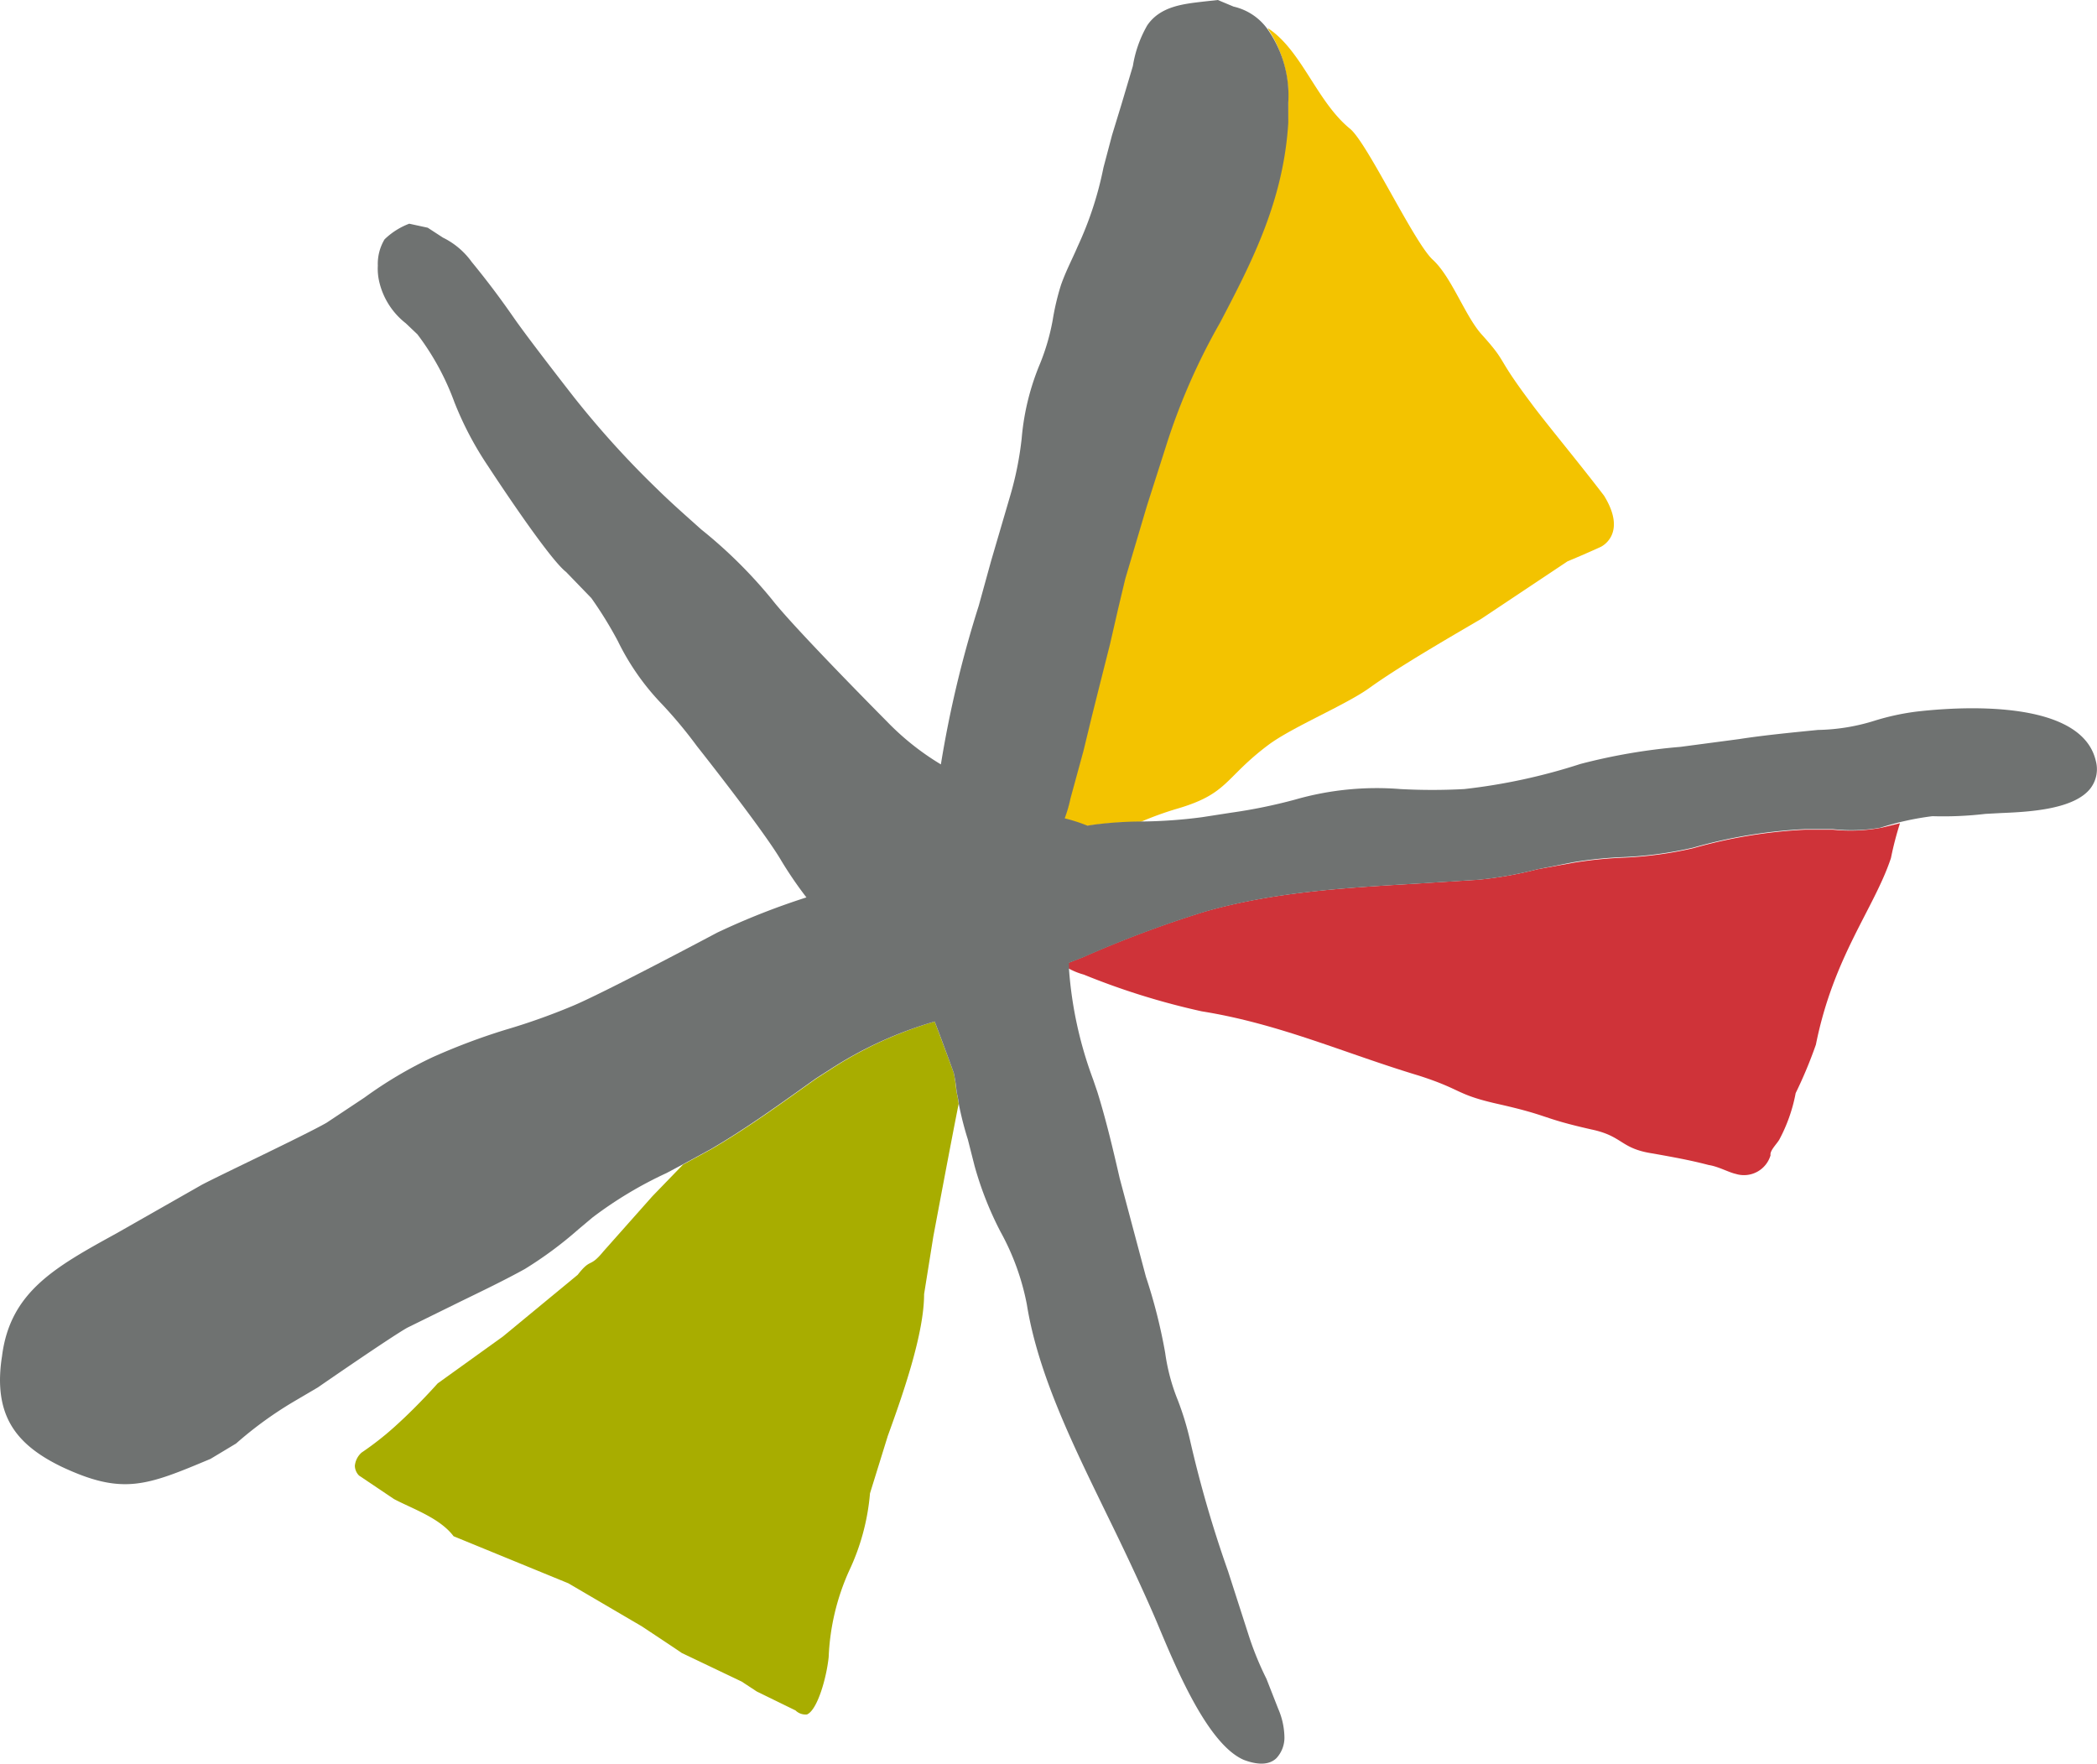 <svg id="Layer_1" data-name="Layer 1" xmlns="http://www.w3.org/2000/svg" viewBox="0 0 146.14 122.93"><defs><style>.cls-1{fill:#cf3339;}.cls-2{fill:#a8ad00;}.cls-3{fill:#f3c300;}.cls-4{fill:#6f7271;}</style></defs><title>icon05</title><path class="cls-1" d="M154.59,96.14l-1.91,0a34.59,34.59,0,0,0-7.81,1.29,26.55,26.55,0,0,1-4.86.66,28.38,28.38,0,0,0-3.52.36L134,98.9a26.71,26.71,0,0,1-4.15.73l-4.31.27c-4.89.29-9.91.57-14.73,1.95a77.75,77.75,0,0,0-8.5,3.18l-1,.39v.38a4.91,4.91,0,0,0,1.08.44,50.78,50.78,0,0,0,8.22,2.56c5.44.87,10,2.94,15.13,4.48,3.11,1,2.52,1.31,5.62,2,3.6.82,2.82.94,6.4,1.75,2.24.47,2,1.34,4.31,1.68,1.33.24,2.54.45,3.87.8.67.1,1.41.52,1.89.62a1.93,1.93,0,0,0,2.42-1.3c-.07-.32.46-.81.62-1.11A11.24,11.24,0,0,0,152,114.5a30.94,30.94,0,0,0,1.41-3.38c1.23-6.15,4.06-9.48,5.23-13a22.65,22.65,0,0,1,.63-2.43L158,96A11.78,11.78,0,0,1,154.59,96.14Z" transform="translate(-26.86 -38.32)"/><path class="cls-2" d="M93.33,113.1c-.41-1.15-1-2.7-1.33-3.59a27.23,27.23,0,0,0-7.23,3.32l-1,.64c-2.41,1.71-4.68,3.38-7.31,4.92l-2,1.09-2.13,2.2-3.41,3.84c-1,1.22-.84.41-1.8,1.64l-5.21,4.3-4.55,3.27s-1.3,1.47-2.78,2.82a21.2,21.2,0,0,1-2.52,2,1.41,1.41,0,0,0-.47.92,1,1,0,0,0,.29.68l2.44,1.64c1.26.67,3.19,1.31,4.15,2.59l8,3.28,5.12,3s2.93,1.94,2.77,1.85l4.19,2,1.05.69,2.7,1.32a1,1,0,0,0,.8.28c.74-.32,1.37-2.61,1.51-4a16.22,16.22,0,0,1,1.42-6,15.71,15.71,0,0,0,1.46-5.41l1.24-4c1.09-3,2.53-7.15,2.53-9.88l.64-4s1.31-7,1.77-9.27a7.84,7.84,0,0,0-.16-.88A10.89,10.89,0,0,0,93.33,113.1Z" transform="translate(-26.86 -38.32)"/><path class="cls-3" d="M116.59,46.89c-.33,5.46-2.56,9.75-4.75,13.93a44.1,44.1,0,0,0-3.78,8.64l-1.32,4.13-1.51,5.09-.51,2.14-.55,2.4-.78,3.09-.5,2-.57,2.35L101.41,94a9.47,9.47,0,0,1-.4,1.38,11.41,11.41,0,0,1,1.58.51l.45-.07a26.92,26.92,0,0,1,3.31-.22,22.78,22.78,0,0,1,2.54-.92c3.6-1.05,3.28-2.14,6.38-4.46,1.67-1.24,5.35-2.76,7-3.94,2.12-1.53,5.7-3.59,7.83-4.84l6-4c.46-.19,1.38-.58,2.3-1,0,0,1.92-.85.25-3.57-1.76-2.31-4.2-5.24-5.11-6.49C131,63,132,63.72,130.11,61.62c-1.15-1.28-2.09-4-3.4-5.2s-4.56-8.15-5.77-9.13c-2.32-1.89-3.36-5.46-5.71-7l0,.05a8.52,8.52,0,0,1,1.4,5.17Z" transform="translate(-26.86 -38.32)"/><path class="cls-4" d="M172.92,91.36c-1.09-4.79-11.31-3.58-12.49-3.45h0a17.06,17.06,0,0,0-2.88.62,13.94,13.94,0,0,1-4,.66c-1.8.18-3.7.36-5.51.64l-4.08.54A40.91,40.91,0,0,0,137,91.56a40.9,40.9,0,0,1-8.1,1.75,41.45,41.45,0,0,1-4.44,0,20.61,20.61,0,0,0-7.33.73,36.59,36.59,0,0,1-4.5.92l-2,.31a34.43,34.43,0,0,1-4.23.3,26.92,26.92,0,0,0-3.31.22l-.45.07a11.41,11.41,0,0,0-1.58-.51,9.47,9.47,0,0,0,.4-1.38l.91-3.33.57-2.35.5-2,.78-3.09.55-2.4.51-2.14,1.51-5.09,1.32-4.13a44.1,44.1,0,0,1,3.78-8.64c2.19-4.18,4.42-8.47,4.75-13.93V45.48a8.05,8.05,0,0,0-1.44-5.12,4,4,0,0,0-2.37-1.58l-1.1-.46-1,.11c-1.33.16-3,.3-3.92,1.66a8.31,8.31,0,0,0-1,2.83l-.81,2.72-.64,2.09L103.76,50a24.25,24.25,0,0,1-1.8,5.5c-.35.83-.8,1.66-1.16,2.68a17.39,17.39,0,0,0-.58,2.46,15.25,15.25,0,0,1-.87,3,17.28,17.28,0,0,0-1.29,5.24,23.06,23.06,0,0,1-.77,3.89l-1.36,4.64-.86,3.12a77.13,77.13,0,0,0-2.64,11.06,18.39,18.39,0,0,1-3.77-3s-6.46-6.5-8-8.49a33,33,0,0,0-4.94-4.89c-1-.9-2-1.77-3-2.75A64.8,64.8,0,0,1,66.86,66s-3.19-4.08-4.23-5.59c-.87-1.25-1.76-2.45-2.9-3.84a5.38,5.38,0,0,0-2-1.69l-1.06-.69-1.29-.28A5,5,0,0,0,53.66,55a3.33,3.33,0,0,0-.47,1.84A4,4,0,0,0,53.3,58a5.15,5.15,0,0,0,1.84,2.85l.81.77a18.07,18.07,0,0,1,2.57,4.71,23.17,23.17,0,0,0,2.35,4.47s4.16,6.39,5.44,7.38L68.07,80A27.54,27.54,0,0,1,69.92,83,17.13,17.13,0,0,0,73,87.4a31.5,31.5,0,0,1,2.43,2.92s4.66,5.88,5.89,8a27.23,27.23,0,0,0,1.74,2.54,50.52,50.52,0,0,0-6.21,2.45s-8,4.26-10.15,5.14a44.64,44.64,0,0,1-4.63,1.64A44.3,44.3,0,0,0,57,112a29.21,29.21,0,0,0-4.74,2.81l-2.65,1.76c-1.52.87-7.41,3.64-8.69,4.32L35,124.26c-4.31,2.37-7.44,4.09-8,8.58a10.77,10.77,0,0,0-.14,1.63c0,2.87,1.34,4.64,4.3,6.07,4.26,2,5.91,1.32,10.37-.55l1.78-1.07a26.52,26.52,0,0,1,4-2.91l1.7-1s5-3.46,6.23-4.16L59,129c1.48-.72,3-1.45,4.43-2.24A27.08,27.08,0,0,0,67.16,124l1-.84a27.9,27.9,0,0,1,5.15-3.09l1.11-.59,2-1.09c2.63-1.54,4.9-3.21,7.31-4.92l1-.64A27.23,27.23,0,0,1,92,109.51c.34.89.92,2.44,1.33,3.59a10.89,10.89,0,0,1,.2,1.33,7.84,7.84,0,0,1,.16.88,22.53,22.53,0,0,0,.62,2.42l.47,1.85a23.66,23.66,0,0,0,1.8,4.57,17.19,17.19,0,0,1,1.84,5.07c.8,5,3.36,10.08,5.75,15,2.21,4.51,3.32,7.17,3.32,7.17,1.26,3,3.49,8.48,6.06,9.58,1.28.48,1.94.2,2.27-.13a2.1,2.1,0,0,0,.55-1.52,5.15,5.15,0,0,0-.43-1.91l-.82-2.09a21.82,21.82,0,0,1-1.27-3.13l-1.41-4.38a82.52,82.52,0,0,1-2.66-9.18,20.35,20.35,0,0,0-.83-2.71,13.86,13.86,0,0,1-.89-3.33,37.52,37.52,0,0,0-1.34-5.29l-1.83-6.87c-.46-2-.93-4-1.55-6l-.3-.88a27.7,27.7,0,0,1-1.68-7.66v-.47l1-.39a77.75,77.75,0,0,1,8.5-3.18c4.82-1.38,9.84-1.66,14.73-1.95l4.31-.27A26.71,26.71,0,0,0,134,98.9l2.48-.49a28.38,28.38,0,0,1,3.52-.36,26.55,26.55,0,0,0,4.86-.66,34.59,34.59,0,0,1,7.81-1.29l1.91,0a11.54,11.54,0,0,0,3.33-.1,19.8,19.8,0,0,1,3.62-.8,25.08,25.08,0,0,0,3.69-.16l1.11-.06c2-.08,5.11-.26,6.23-1.74A2.2,2.2,0,0,0,172.92,91.36Z" transform="translate(-26.86 -38.32)"/></svg>